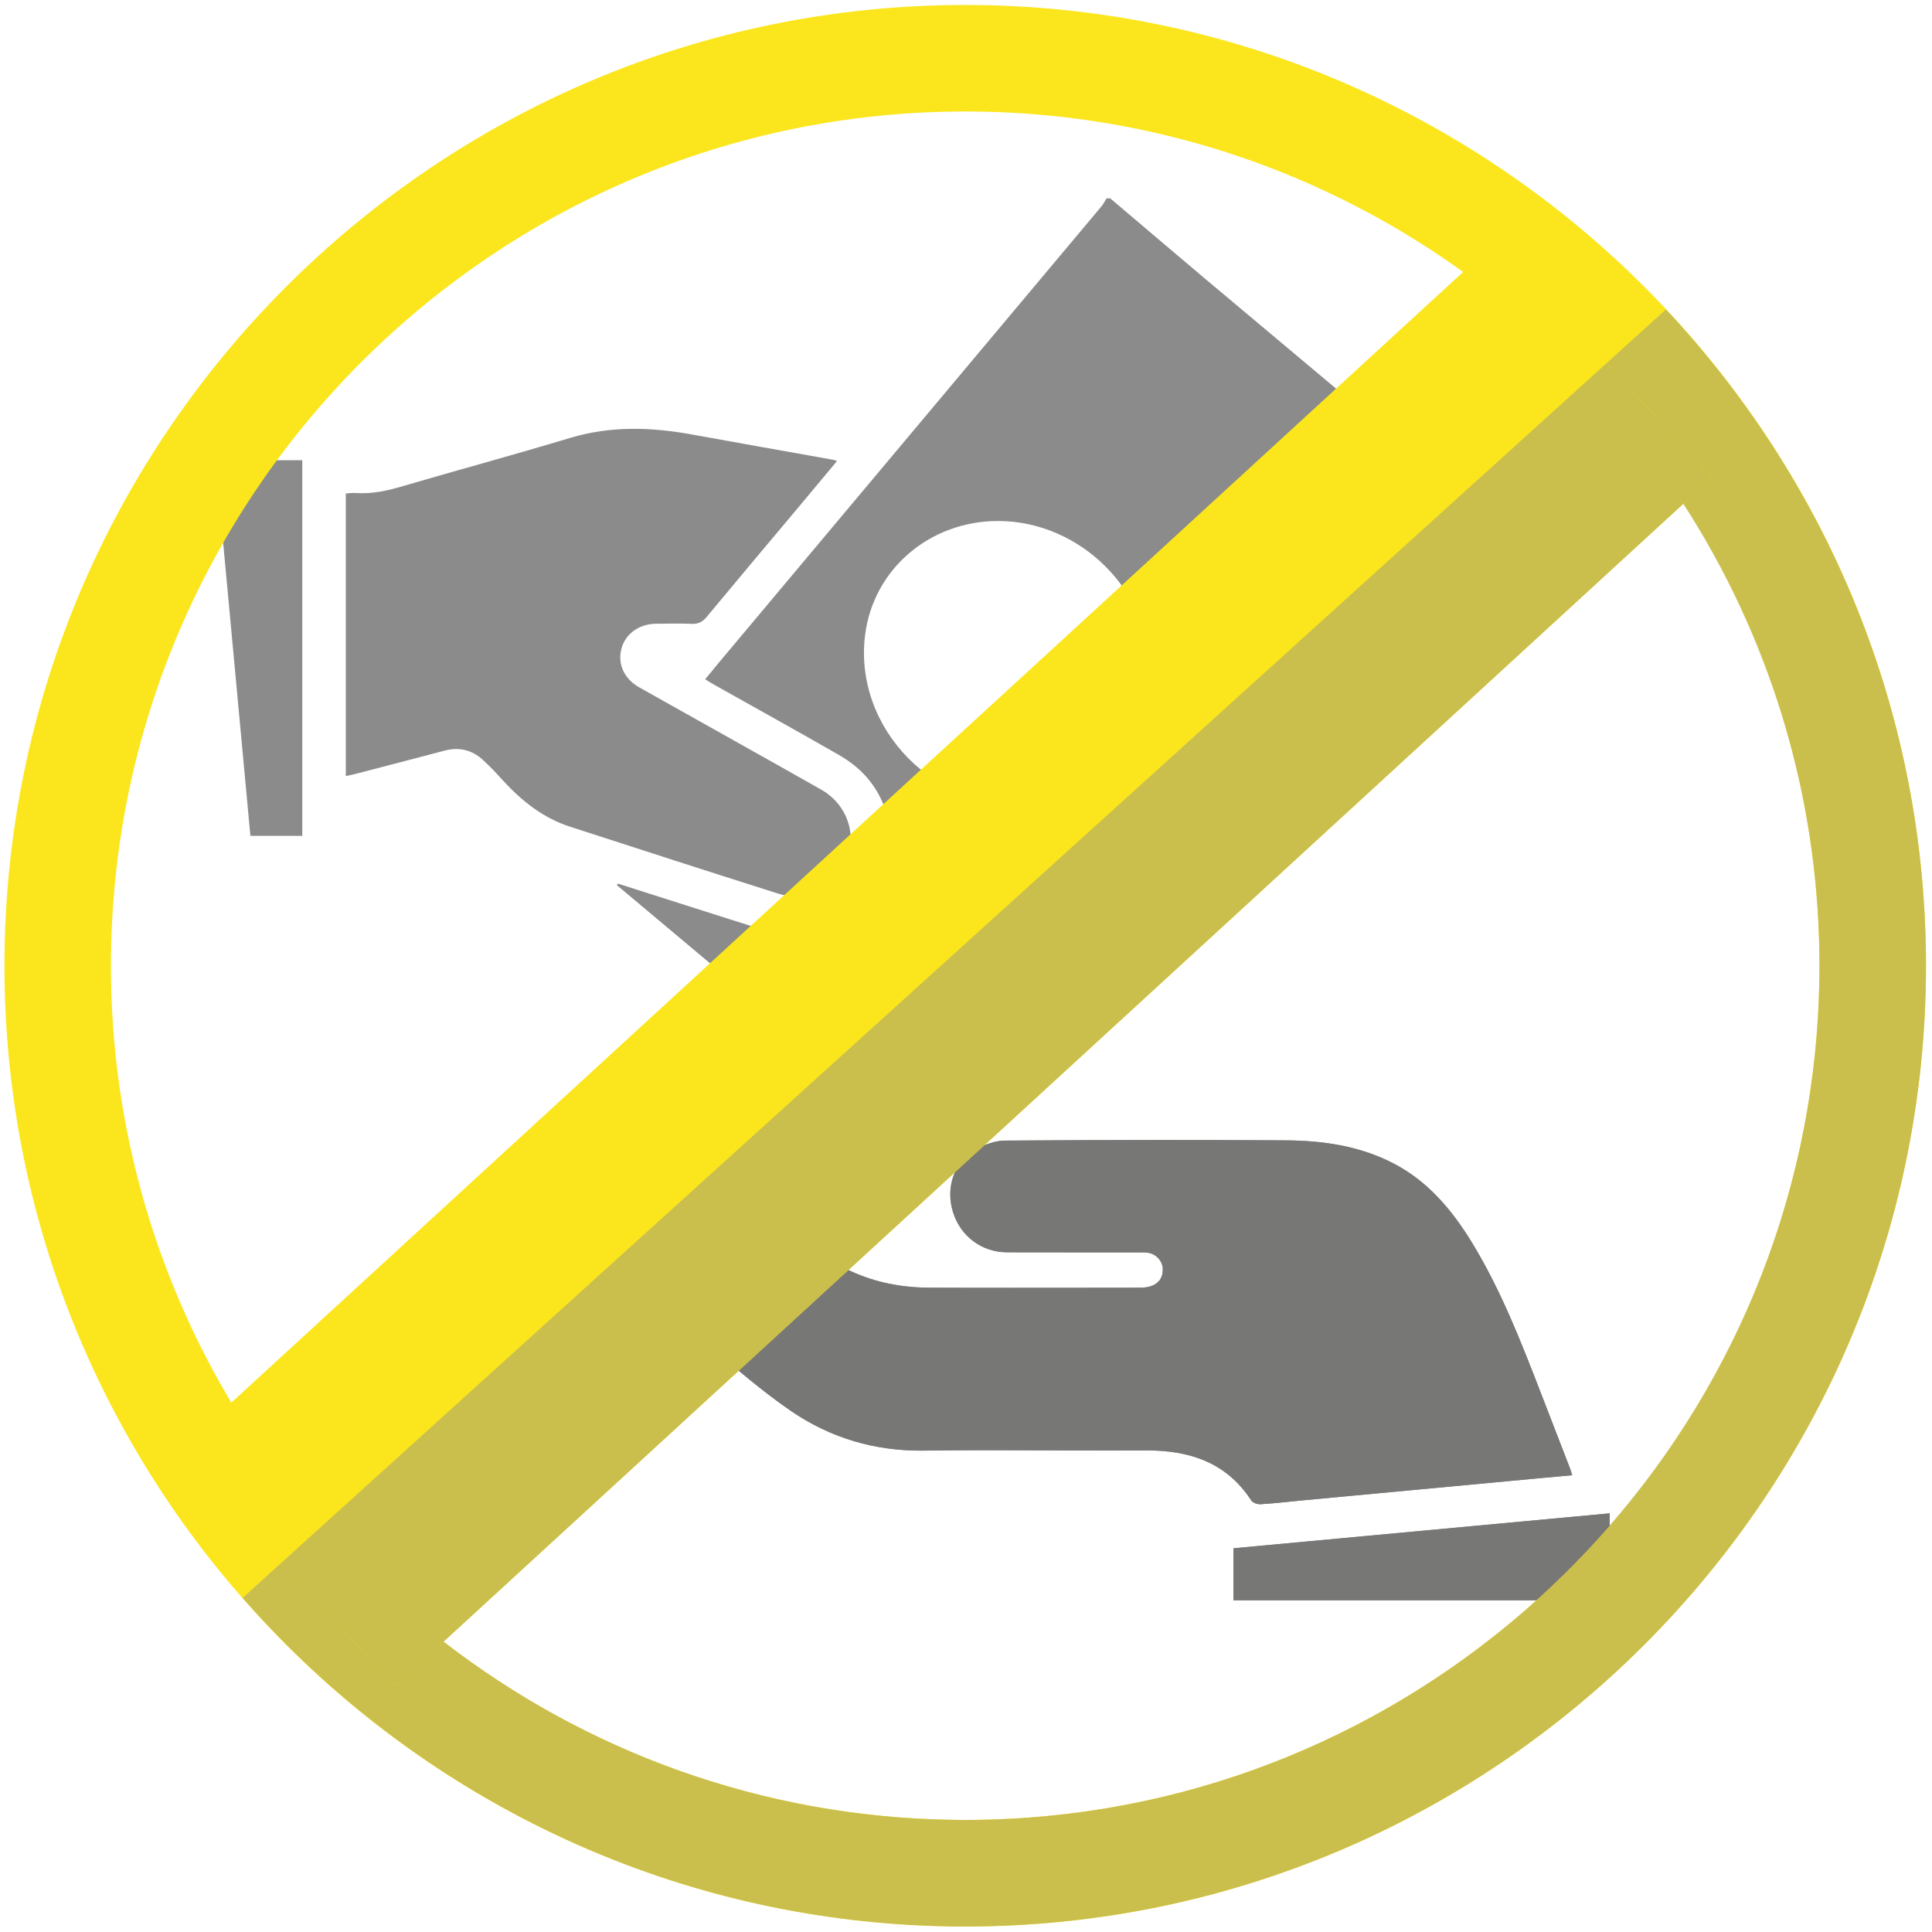 <?xml version="1.0" encoding="UTF-8" standalone="no"?>
<svg width="148px" height="148px" viewBox="0 0 148 148" version="1.1" xmlns="http://www.w3.org/2000/svg" xmlns:xlink="http://www.w3.org/1999/xlink" xmlns:sketch="http://www.bohemiancoding.com/sketch/ns">
    <!-- Generator: Sketch 3.3.3 (12081) - http://www.bohemiancoding.com/sketch -->
    <title>Untitled 2</title>
    <desc>Created with Sketch.</desc>
    <defs></defs>
    <g id="Page-1" stroke="none" stroke-width="1" fill="none" fill-rule="evenodd" sketch:type="MSPage">
        <g id="Imported-Layers" sketch:type="MSLayerGroup">
            <path d="M85.048,15.194 C87.428,17.211 89.801,19.234 92.188,21.245 C98.197,26.288 104.215,31.331 110.228,36.38 C110.402,36.522 110.57,36.684 110.817,36.899 C97.002,53.379 83.196,69.838 69.359,86.346 C61.957,80.142 54.609,73.979 47.264,67.816 L47.316,67.688 C47.819,67.841 48.323,67.995 48.827,68.165 C52.108,69.202 55.384,70.27 58.675,71.289 C61.903,72.295 65.262,71.031 67.054,68.175 C68.804,65.391 68.512,61.826 66.253,59.385 C65.695,58.777 65.005,58.263 64.285,57.845 C61.117,56.026 57.916,54.253 54.733,52.467 C54.509,52.345 54.294,52.205 54.017,52.037 C54.379,51.6 54.71,51.187 55.049,50.784 C64.822,39.13 74.595,27.48 84.368,15.818 C84.525,15.63 84.636,15.403 84.764,15.194 L85.048,15.194 M76.465,39.911 C71.226,39.91 66.916,43.592 66.273,48.618 C65.347,55.852 71.774,62.343 79.047,61.522 C84.278,60.926 88.114,56.704 88.127,51.526 C88.143,45.271 82.769,39.92 76.465,39.911" id="Fill-1" fill="#8A8B8A" sketch:type="MSShapeGroup"></path>
            <path d="M120.434,113.01 C118.713,113.162 117.051,113.321 115.392,113.476 C110.129,113.969 104.869,114.457 99.605,114.952 C98.586,115.052 97.568,115.173 96.545,115.231 C96.315,115.245 95.967,115.118 95.853,114.941 C93.922,111.982 91.065,111.088 87.72,111.108 C85.255,111.127 82.789,111.116 80.324,111.105 C77.174,111.092 74.024,111.078 70.875,111.123 C67.076,111.188 63.619,110.174 60.54,108.05 C58.36,106.555 56.344,104.812 54.331,103.086 C51.167,100.368 48.086,97.56 44.937,94.828 C43.01,93.157 42.644,90.413 44.155,88.432 C45.666,86.453 48.418,86.055 50.523,87.505 C54.758,90.436 58.988,93.367 63.235,96.278 C65.614,97.901 68.288,98.628 71.147,98.642 C76.532,98.664 81.91,98.648 87.298,98.644 C87.571,98.644 87.86,98.621 88.124,98.542 C88.745,98.345 89.084,97.893 89.078,97.235 C89.071,96.623 88.589,96.076 87.968,95.97 C87.72,95.933 87.457,95.941 87.203,95.941 C85.755,95.939 84.307,95.939 82.86,95.939 C80.952,95.939 79.044,95.939 77.135,95.933 C75.198,95.926 73.571,94.688 73.005,92.855 C72.445,91.068 73.006,89.14 74.552,88.168 C75.249,87.729 76.145,87.386 76.95,87.375 C84.124,87.321 91.307,87.315 98.478,87.357 C101.313,87.373 104.105,87.771 106.681,89.088 C109.345,90.45 111.193,92.641 112.728,95.136 C114.955,98.773 116.493,102.721 118.024,106.674 C118.759,108.583 119.503,110.487 120.24,112.404 C120.308,112.569 120.354,112.742 120.434,113.01" id="Fill-2" fill="#8A8B8A" sketch:type="MSShapeGroup"></path>
            <path d="M64.118,35.319 C63.067,36.578 62.073,37.774 61.075,38.966 C58.754,41.73 56.429,44.491 54.126,47.269 C53.814,47.64 53.494,47.81 53.002,47.79 C52.071,47.756 51.141,47.77 50.203,47.783 C48.925,47.81 47.882,48.584 47.599,49.717 C47.302,50.879 47.807,51.992 48.957,52.649 C53.603,55.267 58.266,57.856 62.901,60.484 C65.897,62.186 65.937,66.35 62.998,68.065 C61.937,68.682 60.784,68.826 59.63,68.46 C54.31,66.775 48.993,65.057 43.682,63.333 C41.608,62.668 39.963,61.355 38.509,59.767 C38.031,59.232 37.53,58.708 36.998,58.218 C36.148,57.437 35.152,57.204 34.021,57.511 C31.748,58.118 29.475,58.696 27.201,59.293 C26.984,59.353 26.76,59.388 26.49,59.448 L26.49,37.805 C26.743,37.785 26.992,37.75 27.231,37.764 C28.486,37.857 29.671,37.594 30.865,37.239 C35.13,35.989 39.421,34.828 43.674,33.547 C46.779,32.612 49.873,32.716 53.002,33.283 C56.595,33.94 60.193,34.569 63.79,35.214 C63.854,35.216 63.913,35.254 64.118,35.319" id="Fill-3" fill="#8A8B8A" sketch:type="MSShapeGroup"></path>
            <path d="M94.484,118.605 C104.093,117.713 113.679,116.827 123.308,115.928 L123.308,122.593 L94.484,122.593 L94.484,118.605" id="Fill-4" fill="#8A8B8A" sketch:type="MSShapeGroup"></path>
            <path d="M23.157,64.031 L19.182,64.031 C18.292,54.471 17.403,44.89 16.507,35.256 L23.157,35.256 L23.157,64.031" id="Fill-5" fill="#8A8B8A" sketch:type="MSShapeGroup"></path>
            <path d="M73.94,147.578 C33.356,147.578 0.341,114.561 0.341,73.98 C0.341,33.398 33.356,0.38 73.94,0.38 C114.522,0.38 147.539,33.398 147.539,73.98 C147.539,114.561 114.522,147.578 73.94,147.578 M73.94,8.541 C37.855,8.541 8.501,37.893 8.501,73.98 C8.501,110.065 37.855,139.416 73.94,139.416 C110.021,139.416 139.38,110.065 139.38,73.98 C139.38,37.893 110.021,8.541 73.94,8.541" id="Fill-6" fill="#FBE61D" sketch:type="MSShapeGroup"></path>
            <path d="M30.251,129.179 L13.697,111.14 L114.576,18.547 L131.136,36.587 L30.251,129.179" id="Fill-7" fill="#FBE61D" sketch:type="MSShapeGroup"></path>
            <path d="M95.625,114.606 C95.633,114.618 95.642,114.629 95.649,114.641 C95.642,114.629 95.633,114.618 95.625,114.606 M95.587,114.554 C95.599,114.571 95.612,114.588 95.624,114.605 C95.612,114.588 95.599,114.571 95.587,114.554 M70.494,111.126 L70.537,111.126 L70.494,111.126 M70.703,111.125 C70.649,111.126 70.594,111.126 70.54,111.126 C70.594,111.126 70.649,111.126 70.703,111.125 M70.875,111.123 C70.818,111.125 70.763,111.125 70.707,111.125 C70.763,111.125 70.818,111.125 70.875,111.123 M84.812,111.118 L84.85,111.118 L84.812,111.118 M87.72,111.108 C86.772,111.116 85.822,111.118 84.873,111.118 C85.822,111.118 86.771,111.116 87.72,111.108 M87.776,111.108 L87.72,111.108 L87.776,111.108 M87.832,111.108 L87.776,111.108 L87.832,111.108 L87.832,111.108 L87.844,111.108 L87.832,111.108 M80.324,111.105 C81.079,111.108 81.832,111.111 82.587,111.114 C81.832,111.111 81.079,111.108 80.324,111.105 M78.04,111.096 C78.802,111.099 79.563,111.102 80.324,111.105 C79.563,111.102 78.802,111.099 78.04,111.096 M75.731,111.093 C74.938,111.093 74.146,111.094 73.353,111.099 C74.146,111.094 74.939,111.093 75.731,111.093 M75.756,111.093 L75.756,111.093 L75.786,111.093 L75.756,111.093 M60.643,108.12 C60.697,108.156 60.75,108.193 60.804,108.228 C60.75,108.193 60.697,108.156 60.643,108.12 M56.589,105.007 L33.974,125.762 C44.819,134.151 58.363,139.214 73.058,139.41 C58.363,139.214 44.832,134.138 33.986,125.752 L56.589,105.007 L56.589,105.007 M77.439,98.653 L77.463,98.653 L77.439,98.653 M74.302,98.651 L74.374,98.651 L74.302,98.651 M82.379,98.65 C80.75,98.651 79.122,98.653 77.493,98.653 C79.123,98.653 80.75,98.651 82.379,98.65 M71.077,98.641 L71.083,98.641 L71.077,98.641 M71.013,98.64 C71.013,98.64 71.014,98.641 71.015,98.641 C71.014,98.641 71.013,98.64 71.013,98.64 M70.876,98.638 L70.882,98.638 L70.876,98.638 M70.805,98.636 L70.822,98.636 L70.805,98.636 M70.741,98.635 L70.764,98.635 L70.741,98.635 M65,97.287 L64.994,97.292 C66.786,98.151 68.715,98.576 70.74,98.635 C68.717,98.576 66.79,98.145 65,97.287 M87.7,95.946 C87.791,95.95 87.881,95.957 87.968,95.97 C87.881,95.957 87.791,95.95 87.7,95.946 M87.428,95.941 L87.428,95.941 L87.462,95.941 L87.428,95.941 M72.922,92.553 C72.946,92.655 72.973,92.755 73.005,92.855 C72.973,92.755 72.946,92.654 72.922,92.553 M73.134,89.821 L71.182,91.613 L73.134,89.822 C73.134,89.822 73.134,89.822 73.134,89.821 M97.179,87.349 C97.612,87.352 98.045,87.354 98.478,87.357 C101.313,87.373 104.105,87.771 106.681,89.088 C109.345,90.45 111.193,92.641 112.728,95.136 C114.955,98.773 116.493,102.721 118.024,106.674 C118.759,108.583 119.503,110.487 120.24,112.404 C120.308,112.569 120.354,112.742 120.434,113.01 C120.354,112.742 120.308,112.569 120.24,112.404 C119.503,110.487 118.759,108.583 118.024,106.674 C116.493,102.721 114.955,98.773 112.728,95.136 C111.193,92.641 109.345,90.45 106.681,89.088 C104.105,87.771 101.313,87.373 98.478,87.357 C98.045,87.354 97.612,87.352 97.179,87.349 M83.025,87.341 C81.305,87.347 79.585,87.357 77.865,87.37 C79.585,87.357 81.305,87.347 83.025,87.341 M89.078,87.329 C87.077,87.329 85.077,87.333 83.075,87.341 C85.077,87.333 87.077,87.329 89.078,87.329 M89.108,87.329 L89.108,87.329 L89.128,87.329 L89.108,87.329 M81.719,81.942 L75.425,87.719 L75.425,87.718 L81.719,81.942 M139.374,74.756 C139.186,90.849 133.147,105.55 123.308,116.86 L123.308,115.928 C113.679,116.827 104.093,117.713 94.484,118.605 C104.093,117.713 113.679,116.827 123.308,115.928 L123.308,116.888 C133.155,105.575 139.186,90.855 139.374,74.756 M139.377,74.57 C139.376,74.628 139.375,74.684 139.375,74.742 C139.375,74.685 139.376,74.627 139.377,74.57 M139.378,74.376 C139.377,74.431 139.377,74.488 139.377,74.543 C139.377,74.488 139.377,74.43 139.378,74.376 M139.379,74.178 C139.379,74.235 139.379,74.292 139.378,74.349 C139.379,74.292 139.379,74.235 139.379,74.178 M139.38,73.98 C139.38,74.04 139.379,74.1 139.379,74.16 C139.379,74.1 139.38,74.04 139.38,73.98 M147.539,73.864 L147.539,73.98 L147.539,73.864 M139.379,73.845 C139.379,73.891 139.38,73.935 139.38,73.98 C139.38,73.936 139.379,73.889 139.379,73.845 M147.538,73.749 L147.538,73.818 L147.538,73.749 M139.379,73.69 L139.379,73.808 L139.379,73.69 M147.538,73.63 L147.538,73.7 L147.538,73.63 M139.377,73.531 C139.378,73.578 139.378,73.624 139.379,73.671 C139.378,73.624 139.378,73.578 139.377,73.531 M147.537,73.516 L147.537,73.586 L147.537,73.516 M147.537,73.402 L147.537,73.455 L147.537,73.402 M139.377,73.381 C139.377,73.424 139.377,73.466 139.377,73.508 C139.377,73.466 139.377,73.424 139.377,73.381 M147.535,73.285 C147.535,73.304 147.536,73.318 147.536,73.338 C147.536,73.321 147.535,73.302 147.535,73.285 M139.375,73.218 C139.375,73.268 139.376,73.316 139.377,73.365 C139.376,73.317 139.375,73.267 139.375,73.218 M147.534,73.17 L147.534,73.221 L147.534,73.17 M147.533,73.058 C147.533,73.071 147.534,73.088 147.534,73.1 C147.534,73.087 147.533,73.072 147.533,73.058 M147.532,72.948 L147.532,72.974 L147.532,72.948 M147.53,72.833 L147.53,72.86 L147.53,72.833 M147.528,72.721 C147.528,72.728 147.529,72.735 147.529,72.742 C147.529,72.735 147.528,72.728 147.528,72.721 M147.526,72.607 C147.526,72.614 147.526,72.62 147.526,72.627 C147.526,72.62 147.526,72.614 147.526,72.607 M147.524,72.497 L147.524,72.509 L147.524,72.497 M147.521,72.387 C147.522,72.39 147.522,72.391 147.522,72.393 C147.522,72.391 147.522,72.39 147.521,72.387 M128.96,38.585 L128.945,38.598 C135.408,48.606 139.228,60.474 139.375,73.217 C139.228,60.474 135.423,48.595 128.96,38.585" id="Fill-8" fill="#CBCCCB" sketch:type="MSShapeGroup"></path>
            <path d="M89.108,87.329 L89.078,87.329 C87.077,87.329 85.077,87.333 83.075,87.341 L83.025,87.341 C81.305,87.347 79.585,87.357 77.865,87.37 C77.56,87.371 77.255,87.373 76.95,87.375 C76.446,87.384 75.91,87.528 75.406,87.737 L75.425,87.718 L75.425,87.719 L73.134,89.821 L73.134,89.822 L73.154,89.803 C72.784,90.636 72.693,91.604 72.922,92.553 C72.946,92.654 72.973,92.755 73.005,92.855 C73.571,94.688 75.198,95.926 77.135,95.933 C79.044,95.939 80.952,95.939 82.86,95.939 C84.307,95.939 85.755,95.939 87.203,95.941 C87.278,95.941 87.352,95.941 87.428,95.941 L87.462,95.941 C87.542,95.941 87.622,95.942 87.7,95.946 C87.791,95.95 87.881,95.957 87.968,95.97 C88.589,96.076 89.071,96.623 89.078,97.235 C89.084,97.893 88.745,98.345 88.124,98.542 C87.86,98.621 87.571,98.644 87.298,98.644 C85.658,98.645 84.019,98.648 82.379,98.65 C80.75,98.651 79.123,98.653 77.493,98.653 L77.463,98.653 L77.439,98.653 C76.417,98.653 75.396,98.652 74.374,98.651 L74.302,98.651 C73.25,98.649 72.2,98.646 71.147,98.642 C71.126,98.642 71.105,98.642 71.083,98.641 L71.077,98.641 L71.015,98.641 C71.014,98.641 71.013,98.64 71.013,98.64 C70.969,98.639 70.925,98.639 70.882,98.638 L70.876,98.638 C70.858,98.638 70.84,98.637 70.822,98.636 L70.805,98.636 C70.791,98.636 70.777,98.636 70.764,98.635 L70.741,98.635 L70.741,98.635 C68.715,98.576 66.786,98.151 64.994,97.292 L56.589,105.007 L56.589,105.007 L56.594,105.003 C57.871,106.07 59.173,107.11 60.54,108.05 C60.575,108.073 60.609,108.097 60.643,108.12 C60.697,108.156 60.75,108.193 60.804,108.228 C63.712,110.161 66.952,111.119 70.494,111.126 L70.537,111.126 L70.54,111.126 C70.594,111.126 70.649,111.126 70.703,111.125 L70.707,111.125 C70.763,111.125 70.818,111.125 70.875,111.123 C71.7,111.111 72.527,111.104 73.353,111.099 C74.146,111.094 74.938,111.093 75.731,111.093 L75.756,111.093 L75.786,111.093 C76.537,111.093 77.289,111.094 78.04,111.096 C78.802,111.099 79.563,111.102 80.324,111.105 C81.079,111.108 81.832,111.111 82.587,111.114 C83.328,111.116 84.071,111.118 84.812,111.118 L84.85,111.118 L84.873,111.118 C85.822,111.118 86.772,111.116 87.72,111.108 L87.776,111.108 L87.832,111.108 L87.844,111.108 C90.986,111.11 93.688,111.938 95.587,114.554 C95.599,114.571 95.612,114.588 95.624,114.605 L95.625,114.606 C95.633,114.618 95.642,114.629 95.649,114.641 C95.718,114.738 95.786,114.838 95.853,114.941 C95.866,114.961 95.884,114.981 95.903,115.001 C96.04,115.138 96.31,115.232 96.511,115.232 C96.523,115.232 96.534,115.231 96.545,115.231 C97.568,115.173 98.586,115.052 99.605,114.952 C104.869,114.457 110.129,113.969 115.392,113.476 C117.051,113.321 118.713,113.162 120.434,113.01 C120.354,112.742 120.308,112.569 120.24,112.404 C119.503,110.487 118.759,108.583 118.024,106.674 C116.493,102.721 114.955,98.773 112.728,95.136 C111.193,92.641 109.345,90.45 106.681,89.088 C104.105,87.771 101.313,87.373 98.478,87.357 C98.045,87.354 97.612,87.352 97.179,87.349 C94.498,87.336 91.813,87.329 89.128,87.329 L89.108,87.329" id="Fill-9" fill="#777776" sketch:type="MSShapeGroup"></path>
            <path d="M73.77,147.577 C73.787,147.577 73.801,147.578 73.817,147.578 C73.802,147.578 73.785,147.577 73.77,147.577 M73.643,147.577 L73.691,147.577 L73.643,147.577 M73.516,147.577 L73.568,147.577 L73.516,147.577 M73.392,147.576 L73.442,147.576 L73.392,147.576 M73.268,147.575 C73.284,147.575 73.3,147.575 73.315,147.575 C73.298,147.575 73.285,147.575 73.268,147.575 M73.143,147.574 C73.159,147.574 73.174,147.574 73.19,147.575 C73.175,147.575 73.158,147.574 73.143,147.574 M73.023,147.572 C73.035,147.572 73.048,147.573 73.06,147.573 C73.048,147.573 73.035,147.572 73.023,147.572 M72.898,147.571 L72.929,147.571 L72.898,147.571 M72.775,147.569 C72.781,147.569 72.787,147.569 72.793,147.569 C72.789,147.569 72.78,147.569 72.775,147.569 M72.65,147.567 L72.652,147.567 L72.65,147.567 M74.125,139.416 L73.94,139.416 L73.78,139.416 L73.94,139.416 L74.125,139.416 M73.599,139.415 C73.652,139.415 73.7,139.416 73.753,139.416 C73.702,139.416 73.65,139.415 73.599,139.415 M74.318,139.414 C74.26,139.415 74.2,139.416 74.142,139.416 C74.199,139.416 74.26,139.415 74.318,139.414 M74.514,139.414 C74.456,139.414 74.4,139.414 74.343,139.414 C74.4,139.414 74.457,139.414 74.514,139.414 M73.246,139.412 C73.355,139.414 73.464,139.414 73.572,139.415 C73.464,139.414 73.355,139.414 73.246,139.412 M74.714,139.411 C74.657,139.412 74.6,139.413 74.542,139.413 C74.6,139.413 74.657,139.412 74.714,139.411 M73.062,139.41 C73.117,139.411 73.174,139.411 73.229,139.412 C73.174,139.411 73.117,139.411 73.062,139.41 M74.915,139.408 C74.857,139.41 74.798,139.41 74.74,139.411 C74.799,139.41 74.856,139.41 74.915,139.408 M75.115,139.405 C75.055,139.406 74.994,139.407 74.934,139.408 C74.993,139.407 75.056,139.406 75.115,139.405 M75.901,139.387 C75.643,139.394 75.385,139.4 75.127,139.405 C75.386,139.4 75.643,139.394 75.901,139.387 M117.701,122.593 L117.692,122.593 C106.543,132.635 91.94,138.911 75.903,139.387 C91.944,138.912 106.552,132.638 117.701,122.593" id="Fill-10" fill="#CBCCCB" sketch:type="MSShapeGroup"></path>
            <path d="M123.308,115.928 C113.679,116.827 104.093,117.713 94.484,118.605 L94.484,122.593 L117.692,122.593 L117.701,122.593 C119.683,120.807 121.556,118.9 123.308,116.888 L123.308,115.928" id="Fill-11" fill="#777776" sketch:type="MSShapeGroup"></path>
            <path d="M127.618,23.702 L123.08,27.811 L131.136,36.587 L128.96,38.585 C135.423,48.595 139.228,60.474 139.375,73.217 L139.375,73.218 C139.375,73.267 139.376,73.317 139.377,73.365 L139.377,73.381 C139.377,73.424 139.377,73.466 139.377,73.508 L139.377,73.531 C139.378,73.578 139.378,73.624 139.379,73.671 L139.379,73.69 L139.379,73.808 L139.379,73.845 C139.379,73.889 139.38,73.936 139.38,73.98 C139.38,74.04 139.379,74.1 139.379,74.16 L139.379,74.178 C139.379,74.235 139.379,74.292 139.378,74.349 L139.378,74.376 C139.377,74.43 139.377,74.488 139.377,74.543 L139.377,74.57 C139.376,74.627 139.375,74.685 139.375,74.742 C139.375,74.747 139.375,74.752 139.374,74.756 C139.186,90.855 133.155,105.575 123.308,116.888 C121.556,118.9 119.683,120.807 117.701,122.593 C106.552,132.638 91.944,138.912 75.903,139.387 L75.901,139.387 C75.643,139.394 75.386,139.4 75.127,139.405 L75.115,139.405 C75.056,139.406 74.993,139.407 74.934,139.408 L74.915,139.408 C74.856,139.41 74.799,139.41 74.74,139.411 L74.714,139.411 C74.657,139.412 74.6,139.413 74.542,139.413 C74.534,139.413 74.523,139.413 74.514,139.414 C74.457,139.414 74.4,139.414 74.343,139.414 L74.318,139.414 C74.26,139.415 74.199,139.416 74.142,139.416 L74.125,139.416 L73.94,139.416 L73.78,139.416 L73.753,139.416 C73.7,139.416 73.652,139.415 73.599,139.415 L73.572,139.415 C73.464,139.414 73.355,139.414 73.246,139.412 L73.229,139.412 C73.174,139.411 73.117,139.411 73.062,139.41 L73.058,139.41 C58.363,139.214 44.819,134.151 33.974,125.762 L30.251,129.179 L21.561,119.711 L18.586,122.405 C31.822,137.516 51.116,147.195 72.65,147.567 L72.652,147.567 C72.693,147.567 72.733,147.568 72.775,147.569 C72.78,147.569 72.789,147.569 72.793,147.569 C72.827,147.569 72.864,147.57 72.898,147.571 L72.929,147.571 C72.961,147.572 72.991,147.572 73.023,147.572 C73.035,147.572 73.048,147.573 73.06,147.573 C73.086,147.573 73.116,147.573 73.143,147.574 C73.158,147.574 73.175,147.575 73.19,147.575 L73.268,147.575 C73.285,147.575 73.298,147.575 73.315,147.575 C73.341,147.576 73.367,147.576 73.392,147.576 L73.442,147.576 C73.467,147.577 73.49,147.577 73.516,147.577 L73.568,147.577 L73.643,147.577 L73.691,147.577 L73.77,147.577 C73.785,147.577 73.802,147.578 73.817,147.578 L73.94,147.578 C114.522,147.578 147.539,114.561 147.539,73.98 L147.539,73.864 C147.539,73.849 147.538,73.833 147.538,73.818 L147.538,73.749 L147.538,73.7 L147.538,73.63 C147.537,73.615 147.537,73.601 147.537,73.586 L147.537,73.516 C147.537,73.495 147.537,73.475 147.537,73.455 L147.537,73.402 C147.536,73.381 147.536,73.36 147.536,73.338 C147.536,73.318 147.535,73.304 147.535,73.285 C147.535,73.264 147.535,73.243 147.534,73.221 L147.534,73.17 C147.534,73.146 147.534,73.124 147.534,73.1 C147.534,73.088 147.533,73.071 147.533,73.058 C147.532,73.031 147.532,73.002 147.532,72.974 L147.532,72.948 C147.531,72.918 147.531,72.89 147.53,72.86 L147.53,72.833 C147.529,72.803 147.529,72.772 147.529,72.742 C147.529,72.735 147.528,72.728 147.528,72.721 C147.528,72.69 147.527,72.658 147.526,72.627 C147.526,72.62 147.526,72.614 147.526,72.607 C147.526,72.575 147.525,72.541 147.524,72.509 L147.524,72.497 C147.523,72.462 147.523,72.427 147.522,72.393 C147.522,72.391 147.522,72.39 147.521,72.387 C147.12,53.586 139.622,36.511 127.618,23.702" id="Fill-12" fill="#CABE4C" sketch:type="MSShapeGroup"></path>
            <path d="M123.08,27.811 L21.561,119.711 L30.251,129.179 L64.994,97.292 L65,97.287 C65,97.287 65,97.287 64.999,97.287 L128.944,38.598 L128.96,38.585 L131.136,36.587 L123.08,27.811" id="Fill-13" fill="#CABE4C" sketch:type="MSShapeGroup"></path>
        </g>
    </g>
</svg>
